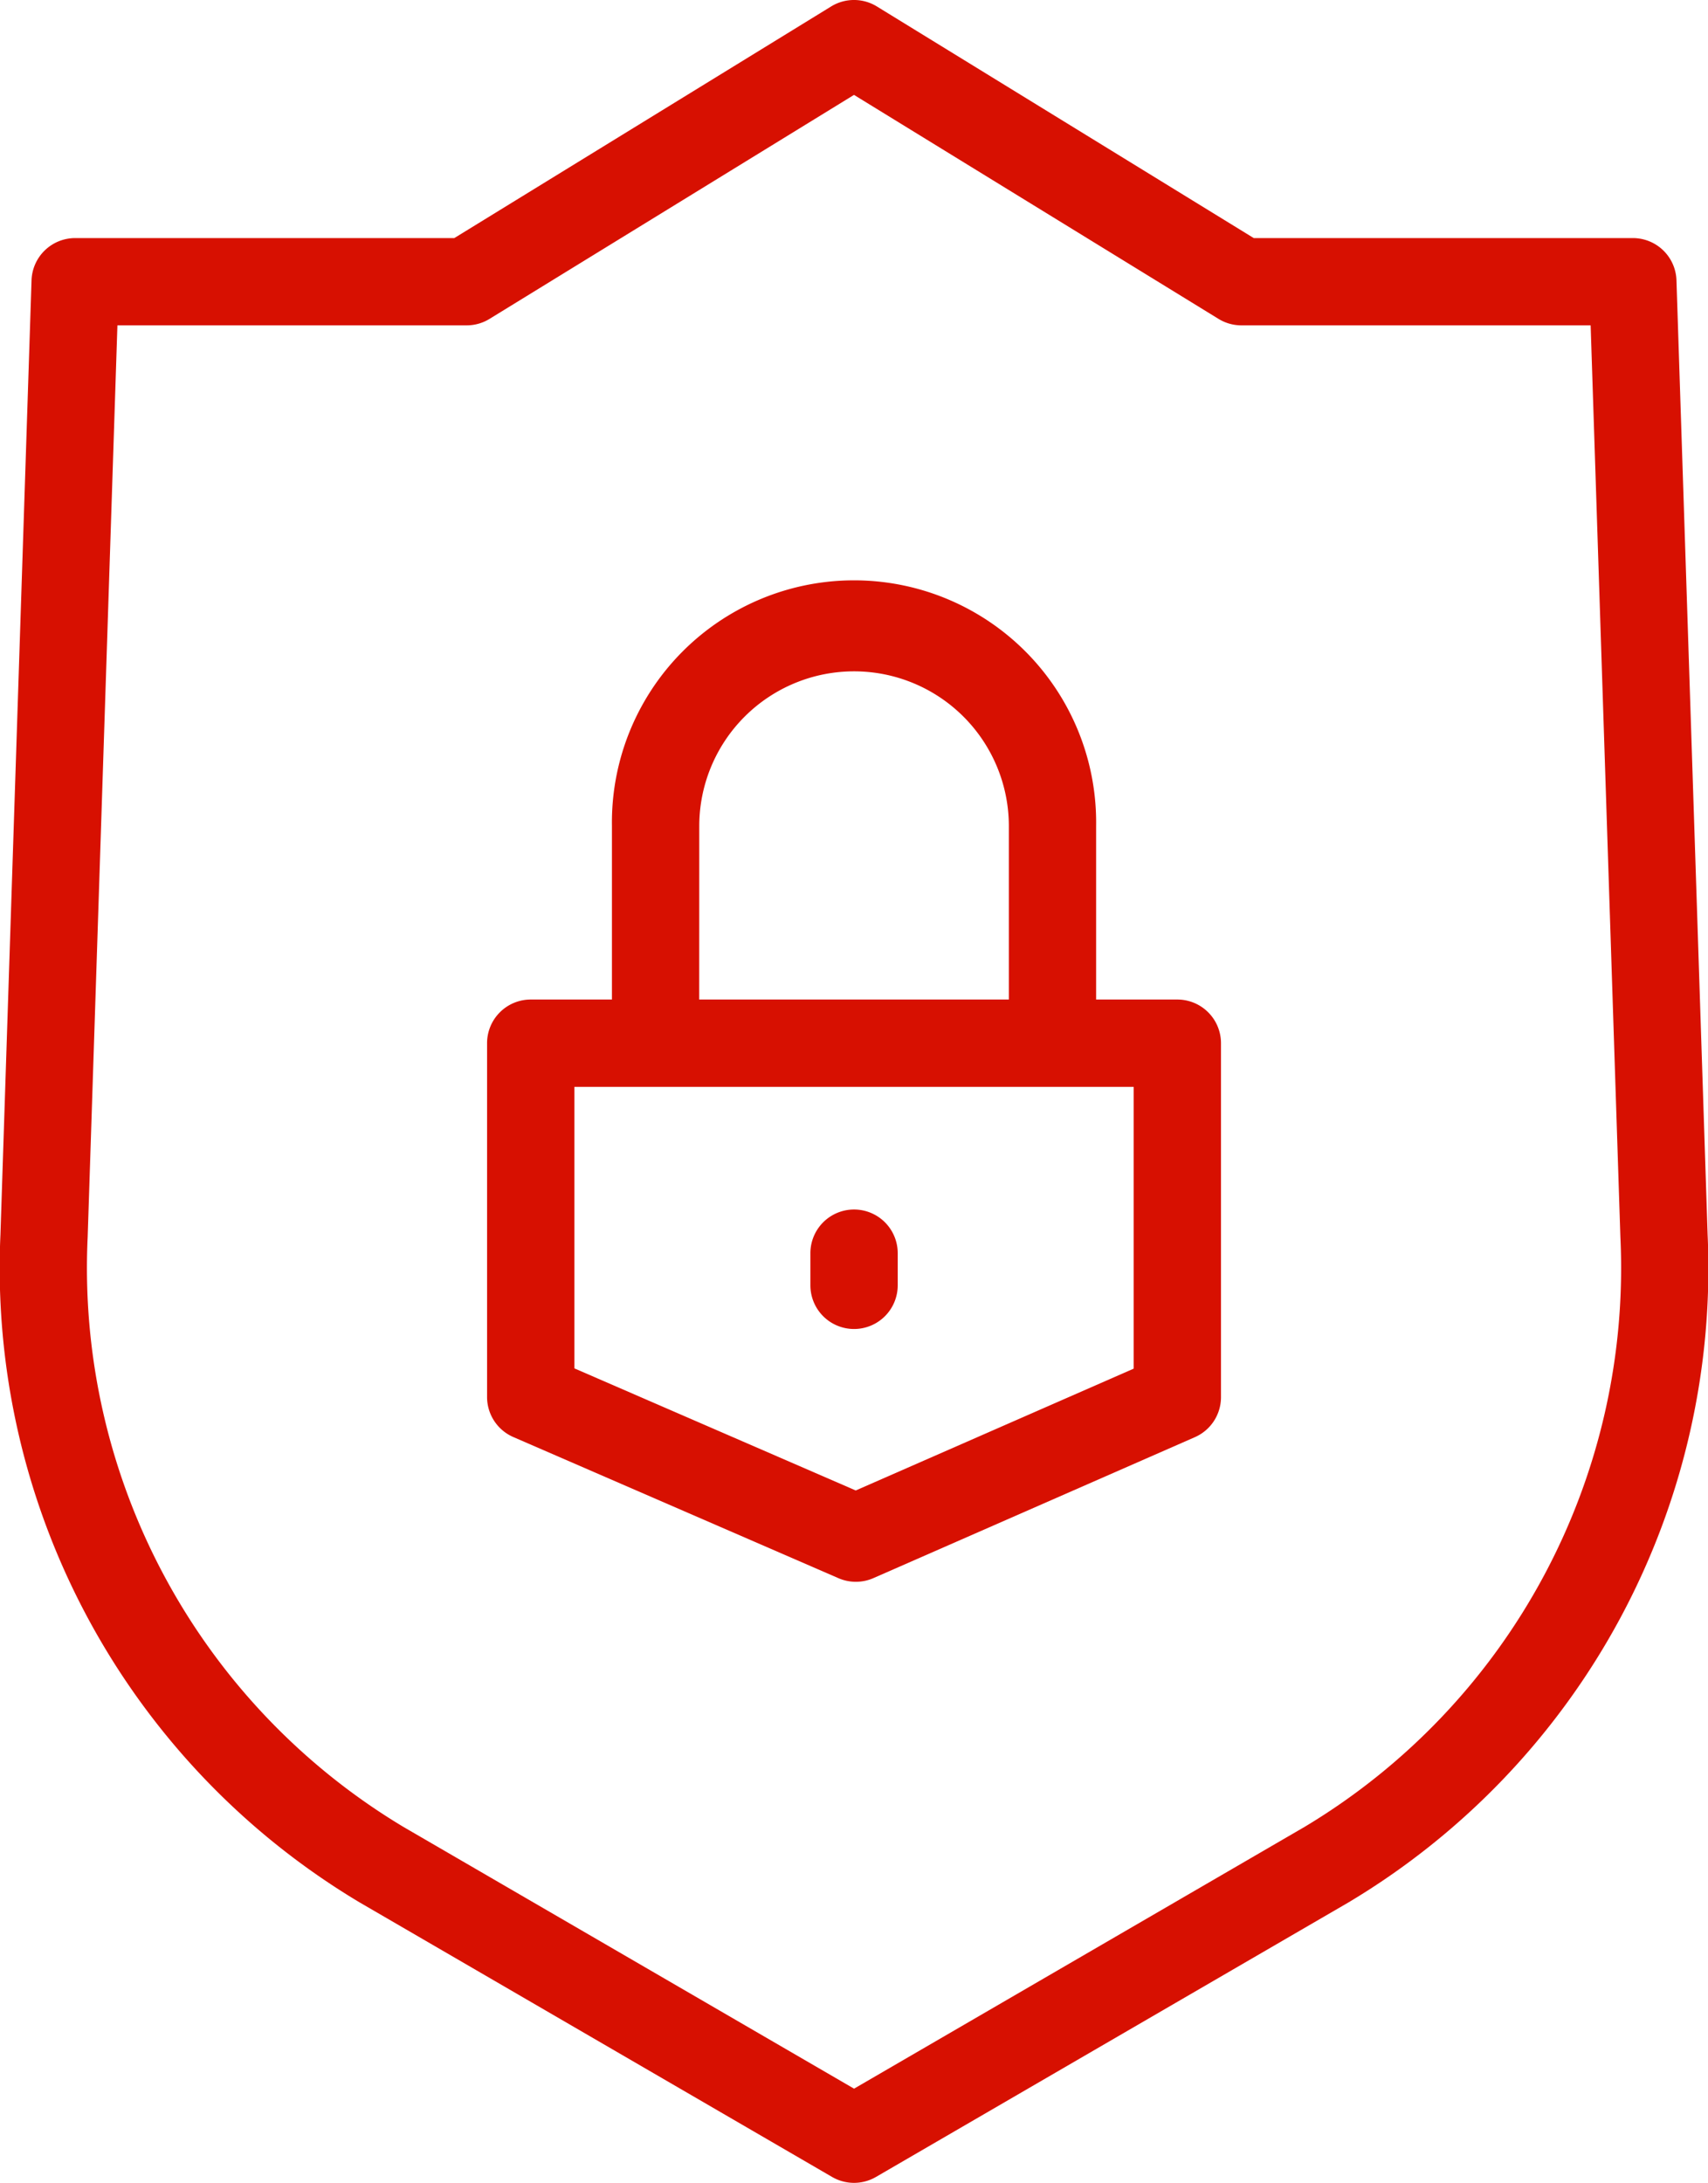 <svg id="Layer_1" data-name="Layer 1" xmlns="http://www.w3.org/2000/svg" viewBox="0 0 30.708 39.242"><defs><style>.cls-1{fill:#d71001;}</style></defs><title>shield-ico</title><path class="cls-1" d="M30.325,5.046a.784.784,0,0,0-.784-.759H22.725L15.949.123a.785.785,0,0,0-.822,0L8.352,4.287H1.535a.785.785,0,0,0-.784.759l-.559,17.155a13.286,13.286,0,0,0,6.46,12.008l8.492,4.934a.785.785,0,0,0,.789,0l8.493-4.934A13.281,13.281,0,0,0,30.885,22.2ZM23.637,32.851l-8.098,4.705L7.44,32.852a11.718,11.718,0,0,1-5.68-10.6L2.295,5.856h6.28A.784.784,0,0,0,8.985,5.74l6.553-4.027L22.092,5.74a.785.785,0,0,0,.411.116h6.279l.535,16.395A11.714,11.714,0,0,1,23.637,32.851Z" transform="translate(-0.184 -0.007)"/><path class="cls-1" d="M21.351,17.976h-1.46V14.859a4.353,4.353,0,1,0-8.705,0v3.117h-1.46a.785.785,0,0,0-.785.785V25.122a.785.785,0,0,0,.473.72l5.845,2.537a.785.785,0,0,0,.627-.001l5.78-2.534a.785.785,0,0,0,.47-.719V18.761A.785.785,0,0,0,21.351,17.976Zm-8.595-3.117a2.783,2.783,0,1,1,5.566,0v3.117H12.755Zm7.81,9.753-4.997,2.19L10.511,24.607V19.546H20.566Z" transform="translate(-0.184 -0.007)"/><path class="cls-1" d="M15.539,23.899a.785.785,0,0,0,.785-.785v-.578a.785.785,0,0,0-1.57,0v.578A.785.785,0,0,0,15.539,23.899Z" transform="translate(-0.184 -0.007)"/></svg>
